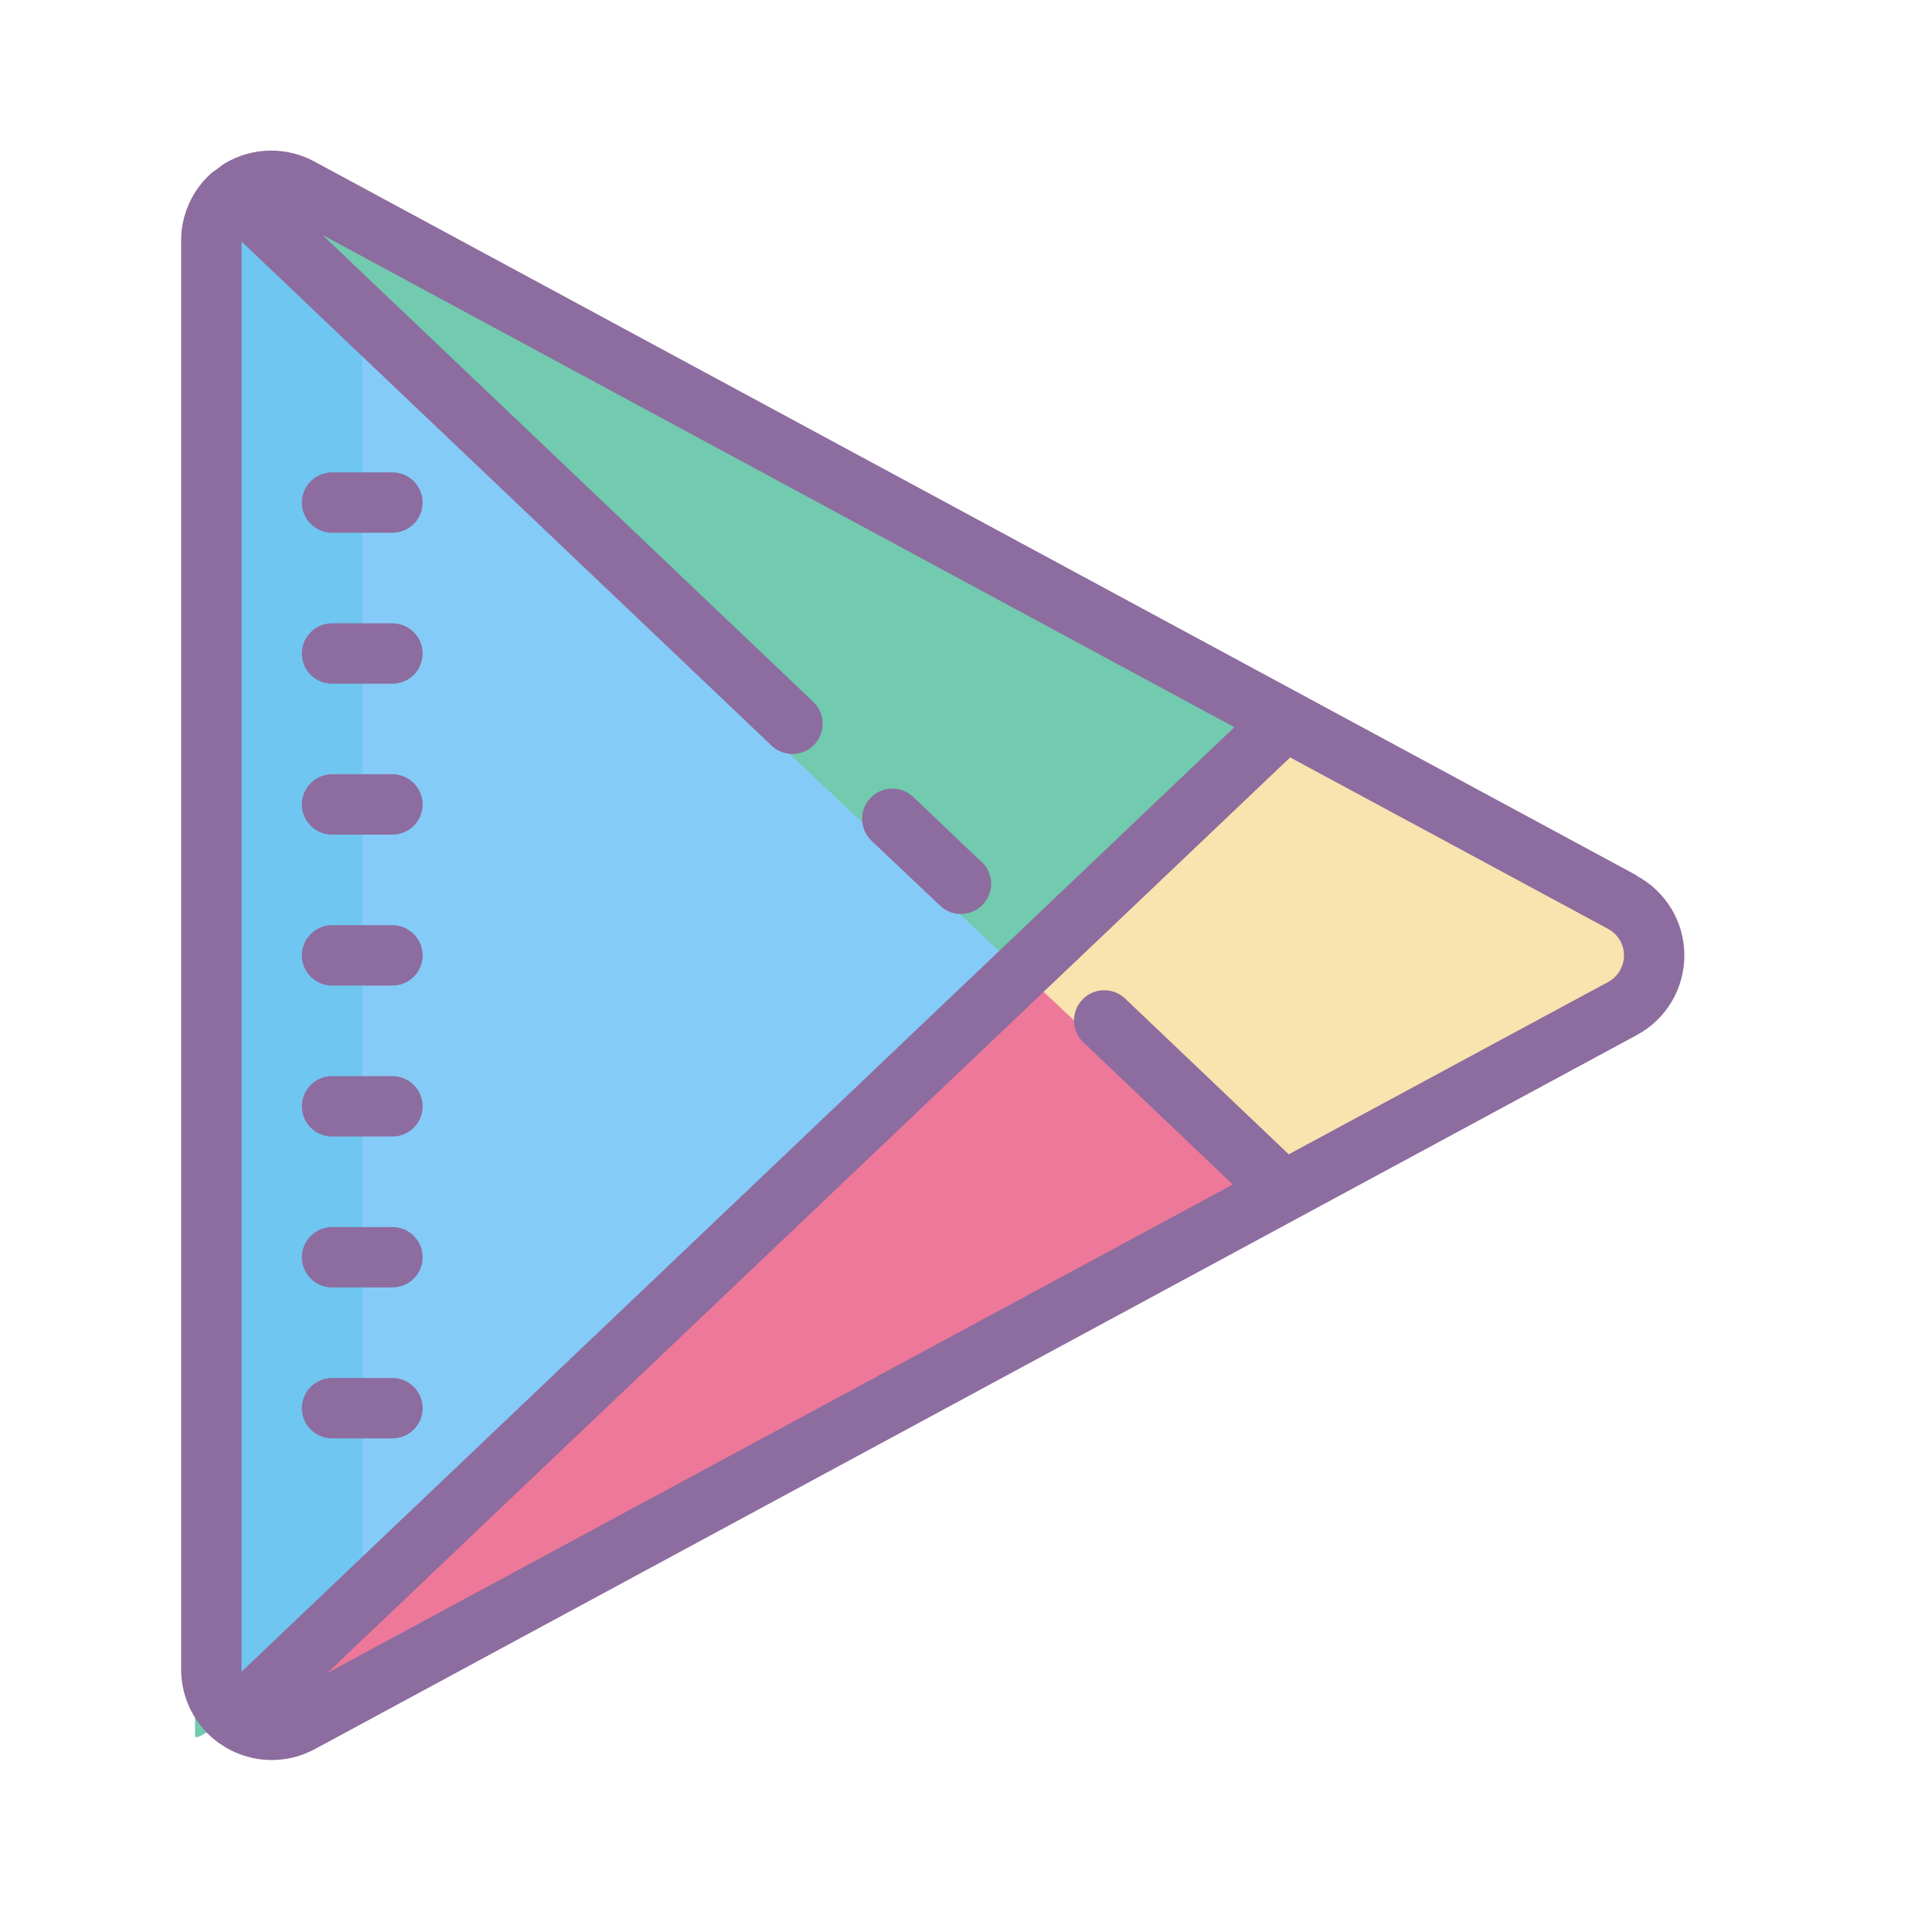 <?xml version="1.0" encoding="UTF-8"?>
<svg xmlns="http://www.w3.org/2000/svg" xmlns:xlink="http://www.w3.org/1999/xlink" viewBox="0 0 64 64" version="1.1">
<g id="surface1">
<path style=" stroke:none;fill-rule:nonzero;fill:#F9E3AE;fill-opacity:1;" d="M 6.461 56 L 6.461 8.691 C 6.449 7.969 6.828 7.301 7.449 6.938 C 8.07 6.574 8.836 6.57 9.461 6.93 L 53.199 30.578 C 53.848 30.93 54.25 31.605 54.25 32.34 C 54.25 33.074 53.848 33.75 53.199 34.102 L 9.41 57.738 C 8.793 58.074 8.047 58.059 7.445 57.703 C 6.84 57.348 6.469 56.699 6.461 56 Z "/>
<path style=" stroke:none;fill-rule:nonzero;fill:#72CAAF;fill-opacity:1;" d="M 6.461 57.5 L 6.461 8.691 C 6.449 7.969 6.828 7.301 7.449 6.938 C 8.07 6.574 8.836 6.57 9.461 6.93 L 42 24.539 C 42 24.539 6.461 59 6.461 57.5 Z "/>
<path style=" stroke:none;fill-rule:nonzero;fill:#85CBF8;fill-opacity:1;" d="M 6.461 56 L 6.461 8.691 C 6.461 14.129 6.172 6.691 7.461 7.379 L 41.461 39.379 C 42.859 40.141 41.191 40.59 39.789 41.379 L 9.41 57.738 C 8.793 58.074 8.047 58.059 7.445 57.703 C 6.84 57.348 6.469 56.699 6.461 56 Z "/>
<path style=" stroke:none;fill-rule:nonzero;fill:#6FC6F0;fill-opacity:1;" d="M 7 56.871 L 7 8.871 C 7 8.316 7.449 7.871 8 7.871 C 10.211 7.871 12 9.66 12 11.871 L 12 54.871 C 12 56.527 10.656 57.871 9 57.871 L 8 57.871 C 7.449 57.871 7 57.422 7 56.871 Z "/>
<path style=" stroke:none;fill-rule:nonzero;fill:#ED7899;fill-opacity:1;" d="M 33.941 32.262 L 41.5 39.371 C 42.898 40.129 41.23 40.578 39.828 41.371 L 7.828 58 C 6.5 58.711 33.941 32.262 33.941 32.262 Z "/>
<path style=" stroke:none;fill-rule:nonzero;fill:#8D6C9F;fill-opacity:1;" d="M 54.219 29 L 10.43 5.359 C 9.492 4.844 8.348 4.867 7.43 5.422 C 7.344 5.48 7.262 5.543 7.18 5.609 C 7.129 5.641 7.078 5.672 7.031 5.711 C 6.367 6.285 5.992 7.121 6 8 L 6 55.301 C 6 56.359 6.555 57.34 7.465 57.879 C 8.371 58.422 9.5 58.445 10.43 57.941 L 54.219 34.289 C 55.191 33.766 55.797 32.754 55.797 31.648 C 55.797 30.547 55.191 29.535 54.219 29.012 Z M 8 55.379 C 8 55.379 8 55.328 8 55.301 L 8 8 L 25.559 24.699 C 25.961 25.082 26.594 25.066 26.977 24.664 C 27.355 24.266 27.34 23.633 26.941 23.25 L 10.68 7.781 L 40.891 24.09 Z M 53.27 32.531 L 42.691 38.238 L 37.27 33.078 C 36.871 32.699 36.234 32.715 35.855 33.113 C 35.473 33.516 35.488 34.148 35.891 34.531 L 40.84 39.238 L 10.84 55.422 L 42.738 25.09 L 53.27 30.77 C 53.594 30.945 53.797 31.281 53.797 31.648 C 53.797 32.016 53.594 32.355 53.27 32.531 Z "/>
<path style=" stroke:none;fill-rule:nonzero;fill:#8D6C9F;fill-opacity:1;" d="M 32.52 28.559 L 30.25 26.398 C 29.848 26.02 29.215 26.035 28.836 26.434 C 28.453 26.836 28.469 27.469 28.871 27.852 L 31.141 30 C 31.539 30.383 32.176 30.367 32.555 29.965 C 32.938 29.566 32.922 28.93 32.52 28.551 Z "/>
<path style=" stroke:none;fill-rule:nonzero;fill:#8D6C9F;fill-opacity:1;" d="M 13 20.648 L 11 20.648 C 10.449 20.648 10 21.098 10 21.648 C 10 22.203 10.449 22.648 11 22.648 L 13 22.648 C 13.551 22.648 14 22.203 14 21.648 C 14 21.098 13.551 20.648 13 20.648 Z "/>
<path style=" stroke:none;fill-rule:nonzero;fill:#8D6C9F;fill-opacity:1;" d="M 13 25.648 L 11 25.648 C 10.449 25.648 10 26.098 10 26.648 C 10 27.203 10.449 27.648 11 27.648 L 13 27.648 C 13.551 27.648 14 27.203 14 26.648 C 14 26.098 13.551 25.648 13 25.648 Z "/>
<path style=" stroke:none;fill-rule:nonzero;fill:#8D6C9F;fill-opacity:1;" d="M 13 30.648 L 11 30.648 C 10.449 30.648 10 31.098 10 31.648 C 10 32.203 10.449 32.648 11 32.648 L 13 32.648 C 13.551 32.648 14 32.203 14 31.648 C 14 31.098 13.551 30.648 13 30.648 Z "/>
<path style=" stroke:none;fill-rule:nonzero;fill:#8D6C9F;fill-opacity:1;" d="M 13 35.648 L 11 35.648 C 10.449 35.648 10 36.098 10 36.648 C 10 37.203 10.449 37.648 11 37.648 L 13 37.648 C 13.551 37.648 14 37.203 14 36.648 C 14 36.098 13.551 35.648 13 35.648 Z "/>
<path style=" stroke:none;fill-rule:nonzero;fill:#8D6C9F;fill-opacity:1;" d="M 13 40.648 L 11 40.648 C 10.449 40.648 10 41.098 10 41.648 C 10 42.203 10.449 42.648 11 42.648 L 13 42.648 C 13.551 42.648 14 42.203 14 41.648 C 14 41.098 13.551 40.648 13 40.648 Z "/>
<path style=" stroke:none;fill-rule:nonzero;fill:#8D6C9F;fill-opacity:1;" d="M 13 45.648 L 11 45.648 C 10.449 45.648 10 46.098 10 46.648 C 10 47.203 10.449 47.648 11 47.648 L 13 47.648 C 13.551 47.648 14 47.203 14 46.648 C 14 46.098 13.551 45.648 13 45.648 Z "/>
<path style=" stroke:none;fill-rule:nonzero;fill:#8D6C9F;fill-opacity:1;" d="M 13 15.648 L 11 15.648 C 10.449 15.648 10 16.098 10 16.648 C 10 17.203 10.449 17.648 11 17.648 L 13 17.648 C 13.551 17.648 14 17.203 14 16.648 C 14 16.098 13.551 15.648 13 15.648 Z "/>
</g>
</svg>
